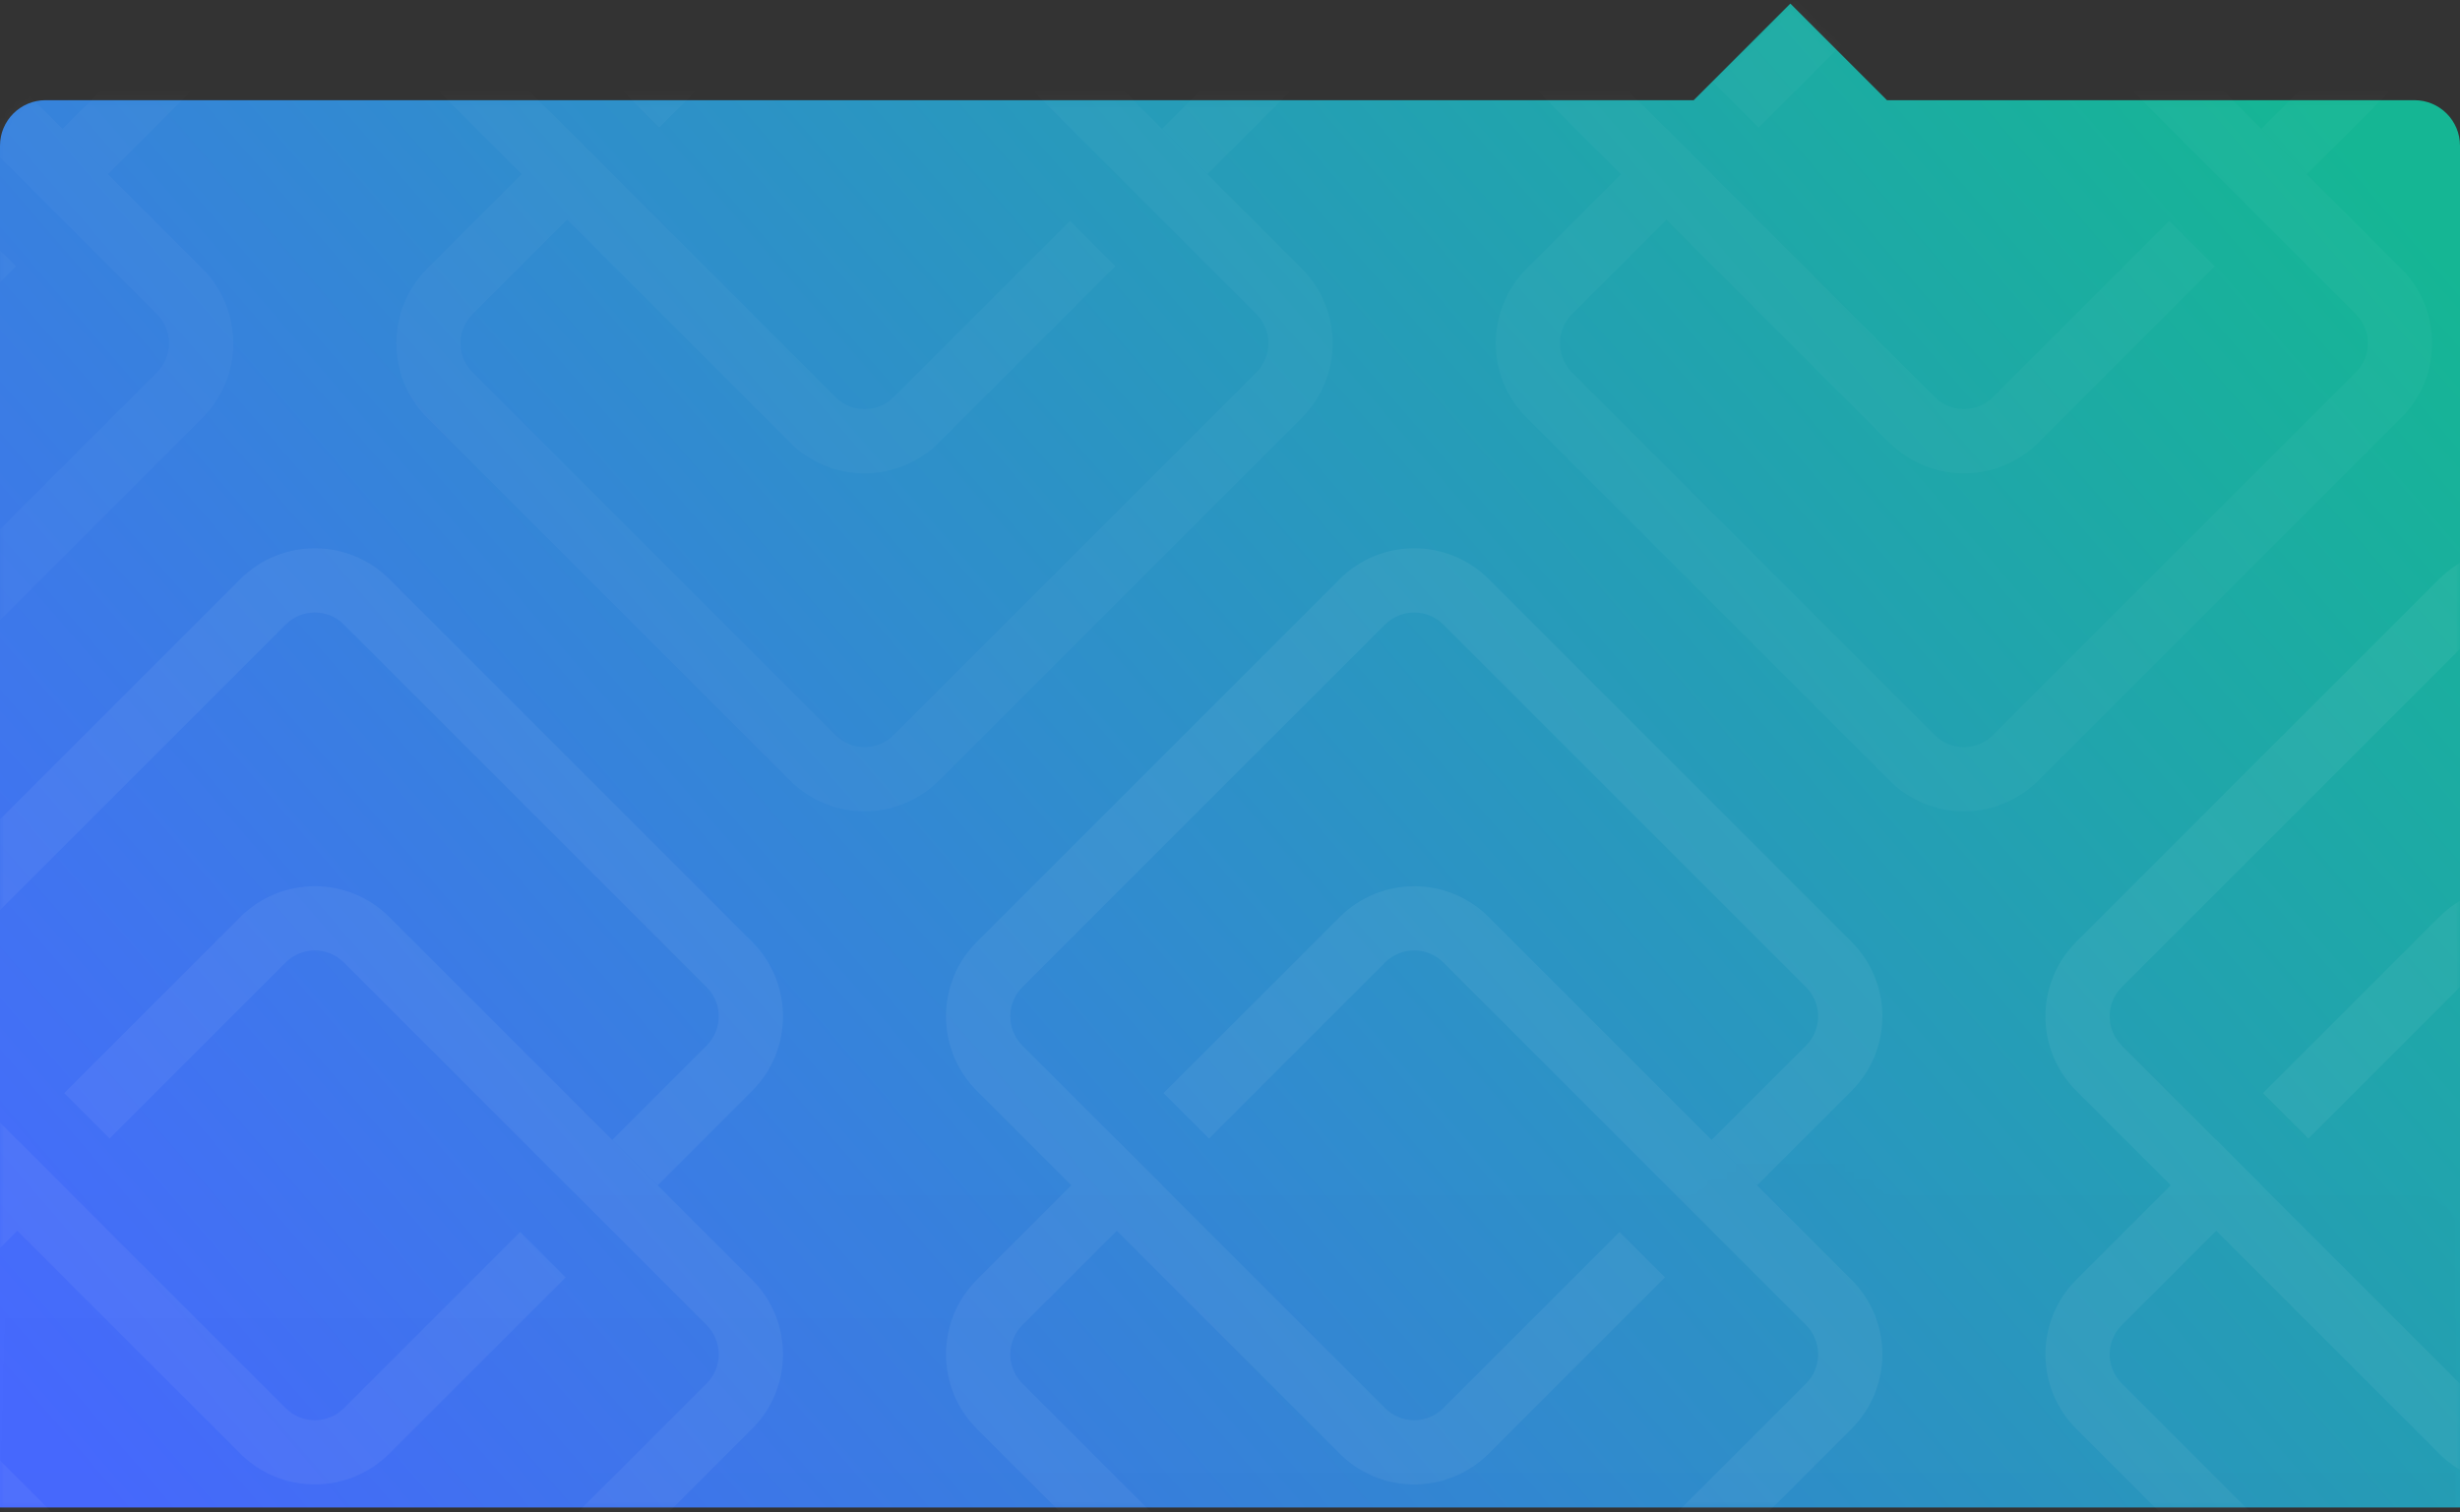 <?xml version="1.0" encoding="UTF-8"?>
<svg width="270px" height="166px" viewBox="0 0 270 166" version="1.1" xmlns="http://www.w3.org/2000/svg" xmlns:xlink="http://www.w3.org/1999/xlink">
    <rect x="0" y="0" width="270" height="166" fill="#333333" stroke="none"/>
    <title>bg-profile-full</title>
    <defs>
        <linearGradient x1="100%" y1="18.467%" x2="-8.354%" y2="75.088%" id="linearGradient-1">
            <stop stop-color="#15B694" offset="0%"></stop>
            <stop stop-color="#4769FF" offset="100%"></stop>
        </linearGradient>
        <path d="M196.5,-5.59552404e-14 L207.107,10.607 L265,10.607 C267.761,10.607 270,12.845 270,15.607 L270,165.107 L0,165.107 L0,15.607 C-3.38176876e-16,12.845 2.239,10.607 5,10.607 L185.893,10.607 L196.5,-5.59552404e-14 Z" id="path-2"></path>
        <linearGradient x1="50%" y1="0%" x2="50%" y2="100%" id="linearGradient-4">
            <stop stop-color="#000000" stop-opacity="0" offset="0%"></stop>
            <stop stop-color="#000000" offset="100%"></stop>
        </linearGradient>
    </defs>
    <g id="Web" stroke="none" stroke-width="1" fill="none" fill-rule="evenodd">
        <g id="Group-14-Copy-2" transform="translate(-1, 0)">
            <g id="bg-profile-full" transform="translate(1, 0.393)">
                <mask id="mask-3" fill="white">
                    <use xlink:href="#path-2"></use>
                </mask>
                <use id="Mask" fill="url(#linearGradient-1)" xlink:href="#path-2"></use>
                <g id="Group-12" opacity="0.551" mask="url(#mask-3)">
                    <g transform="translate(-137.5, -51.197)">
                        <g id="Group-3-Copy" opacity="0.095" transform="translate(120.667, 111)">
                            <path d="M43.198,40.494 C47.719,35.972 55.05,35.972 59.571,40.494 L59.571,40.494 L99.378,80.3 C103.9,84.822 103.9,92.152 99.378,96.674 L99.378,96.674 L59.571,136.481 C55.05,141.002 47.719,141.002 43.198,136.481 L43.198,136.481 L3.391,96.674 C-1.13,92.152 -1.13,84.822 3.391,80.3 L3.391,80.3 L18.73,64.962 L23.713,69.945 L8.374,85.284 C6.66,86.998 6.607,89.743 8.214,91.522 L8.374,91.691 L48.181,131.498 C49.95,133.267 52.819,133.267 54.588,131.498 L54.588,131.498 L94.395,91.691 C96.164,89.921 96.164,87.053 94.395,85.284 L94.395,85.284 L54.588,45.477 C52.819,43.707 49.95,43.707 48.181,45.477 L48.181,45.477 L28.86,64.799 L23.876,59.815 Z" id="Combined-Shape" fill="#FFFFFF" fill-rule="nonzero"></path>
                            <path d="M43.198,3.391 C47.719,-1.13 55.05,-1.13 59.571,3.391 L59.571,3.391 L99.378,43.198 C103.9,47.719 103.9,55.05 99.378,59.571 L99.378,59.571 L89.013,69.936 L84.03,64.953 L94.395,54.588 C96.109,52.874 96.163,50.129 94.556,48.35 L94.395,48.181 L54.588,8.374 C52.819,6.605 49.95,6.605 48.181,8.374 L48.181,8.374 L8.374,48.181 C6.605,49.95 6.605,52.819 8.374,54.588 L8.374,54.588 L48.181,94.395 C49.95,96.164 52.819,96.164 54.588,94.395 L54.588,94.395 L73.922,75.061 L78.905,80.044 L59.571,99.378 C55.127,103.823 47.967,103.898 43.43,99.604 L43.198,99.378 L3.391,59.571 C-1.13,55.05 -1.13,47.719 3.391,43.198 L3.391,43.198 Z" id="Combined-Shape" fill="#FFFFFF" fill-rule="nonzero"></path>
                        </g>
                        <g id="Group-3-Copy-3" opacity="0.095" transform="translate(241.333, 111)">
                            <path d="M43.198,40.494 C47.719,35.972 55.05,35.972 59.571,40.494 L59.571,40.494 L99.378,80.3 C103.9,84.822 103.9,92.152 99.378,96.674 L99.378,96.674 L59.571,136.481 C55.05,141.002 47.719,141.002 43.198,136.481 L43.198,136.481 L3.391,96.674 C-1.13,92.152 -1.13,84.822 3.391,80.3 L3.391,80.3 L18.73,64.962 L23.713,69.945 L8.374,85.284 C6.66,86.998 6.607,89.743 8.214,91.522 L8.374,91.691 L48.181,131.498 C49.95,133.267 52.819,133.267 54.588,131.498 L54.588,131.498 L94.395,91.691 C96.164,89.921 96.164,87.053 94.395,85.284 L94.395,85.284 L54.588,45.477 C52.819,43.707 49.95,43.707 48.181,45.477 L48.181,45.477 L28.86,64.799 L23.876,59.815 Z" id="Combined-Shape" fill="#FFFFFF" fill-rule="nonzero"></path>
                            <path d="M43.198,3.391 C47.719,-1.13 55.05,-1.13 59.571,3.391 L59.571,3.391 L99.378,43.198 C103.9,47.719 103.9,55.05 99.378,59.571 L99.378,59.571 L89.013,69.936 L84.03,64.953 L94.395,54.588 C96.109,52.874 96.163,50.129 94.556,48.35 L94.395,48.181 L54.588,8.374 C52.819,6.605 49.95,6.605 48.181,8.374 L48.181,8.374 L8.374,48.181 C6.605,49.95 6.605,52.819 8.374,54.588 L8.374,54.588 L48.181,94.395 C49.95,96.164 52.819,96.164 54.588,94.395 L54.588,94.395 L73.922,75.061 L78.905,80.044 L59.571,99.378 C55.127,103.823 47.967,103.898 43.43,99.604 L43.198,99.378 L3.391,59.571 C-1.13,55.05 -1.13,47.719 3.391,43.198 L3.391,43.198 Z" id="Combined-Shape" fill="#FFFFFF" fill-rule="nonzero"></path>
                        </g>
                        <g id="Group-3-Copy-5" opacity="0.095" transform="translate(362, 111)">
                            <path d="M43.198,40.494 C47.719,35.972 55.05,35.972 59.571,40.494 L59.571,40.494 L99.378,80.3 C103.9,84.822 103.9,92.152 99.378,96.674 L99.378,96.674 L59.571,136.481 C55.05,141.002 47.719,141.002 43.198,136.481 L43.198,136.481 L3.391,96.674 C-1.13,92.152 -1.13,84.822 3.391,80.3 L3.391,80.3 L18.73,64.962 L23.713,69.945 L8.374,85.284 C6.66,86.998 6.607,89.743 8.214,91.522 L8.374,91.691 L48.181,131.498 C49.95,133.267 52.819,133.267 54.588,131.498 L54.588,131.498 L94.395,91.691 C96.164,89.921 96.164,87.053 94.395,85.284 L94.395,85.284 L54.588,45.477 C52.819,43.707 49.95,43.707 48.181,45.477 L48.181,45.477 L28.86,64.799 L23.876,59.815 Z" id="Combined-Shape" fill="#FFFFFF" fill-rule="nonzero"></path>
                            <path d="M43.198,3.391 C47.719,-1.13 55.05,-1.13 59.571,3.391 L59.571,3.391 L99.378,43.198 C103.9,47.719 103.9,55.05 99.378,59.571 L99.378,59.571 L89.013,69.936 L84.03,64.953 L94.395,54.588 C96.109,52.874 96.163,50.129 94.556,48.35 L94.395,48.181 L54.588,8.374 C52.819,6.605 49.95,6.605 48.181,8.374 L48.181,8.374 L8.374,48.181 C6.605,49.95 6.605,52.819 8.374,54.588 L8.374,54.588 L48.181,94.395 C49.95,96.164 52.819,96.164 54.588,94.395 L54.588,94.395 L73.922,75.061 L78.905,80.044 L59.571,99.378 C55.127,103.823 47.967,103.898 43.43,99.604 L43.198,99.378 L3.391,59.571 C-1.13,55.05 -1.13,47.719 3.391,43.198 L3.391,43.198 Z" id="Combined-Shape" fill="#FFFFFF" fill-rule="nonzero"></path>
                        </g>
                        <g id="Group-3-Copy-2" opacity="0.054" transform="translate(181, 0)">
                            <path d="M43.198,40.494 C47.719,35.972 55.05,35.972 59.571,40.494 L59.571,40.494 L99.378,80.3 C103.9,84.822 103.9,92.152 99.378,96.674 L99.378,96.674 L59.571,136.481 C55.05,141.002 47.719,141.002 43.198,136.481 L43.198,136.481 L3.391,96.674 C-1.13,92.152 -1.13,84.822 3.391,80.3 L3.391,80.3 L18.73,64.962 L23.713,69.945 L8.374,85.284 C6.66,86.998 6.607,89.743 8.214,91.522 L8.374,91.691 L48.181,131.498 C49.95,133.267 52.819,133.267 54.588,131.498 L54.588,131.498 L94.395,91.691 C96.164,89.921 96.164,87.053 94.395,85.284 L94.395,85.284 L54.588,45.477 C52.819,43.707 49.95,43.707 48.181,45.477 L48.181,45.477 L28.86,64.799 L23.876,59.815 Z" id="Combined-Shape" fill="#FFFFFF" fill-rule="nonzero"></path>
                            <path d="M43.198,3.391 C47.719,-1.13 55.05,-1.13 59.571,3.391 L59.571,3.391 L99.378,43.198 C103.9,47.719 103.9,55.05 99.378,59.571 L99.378,59.571 L89.013,69.936 L84.03,64.953 L94.395,54.588 C96.109,52.874 96.163,50.129 94.556,48.35 L94.395,48.181 L54.588,8.374 C52.819,6.605 49.95,6.605 48.181,8.374 L48.181,8.374 L8.374,48.181 C6.605,49.95 6.605,52.819 8.374,54.588 L8.374,54.588 L48.181,94.395 C49.95,96.164 52.819,96.164 54.588,94.395 L54.588,94.395 L73.922,75.061 L78.905,80.044 L59.571,99.378 C55.127,103.823 47.967,103.898 43.43,99.604 L43.198,99.378 L3.391,59.571 C-1.13,55.05 -1.13,47.719 3.391,43.198 L3.391,43.198 Z" id="Combined-Shape" fill="#FFFFFF" fill-rule="nonzero"></path>
                        </g>
                        <g id="Group-3-Copy-4" opacity="0.054" transform="translate(301.667, 0)">
                            <path d="M43.198,40.494 C47.719,35.972 55.05,35.972 59.571,40.494 L59.571,40.494 L99.378,80.3 C103.9,84.822 103.9,92.152 99.378,96.674 L99.378,96.674 L59.571,136.481 C55.05,141.002 47.719,141.002 43.198,136.481 L43.198,136.481 L3.391,96.674 C-1.13,92.152 -1.13,84.822 3.391,80.3 L3.391,80.3 L18.73,64.962 L23.713,69.945 L8.374,85.284 C6.66,86.998 6.607,89.743 8.214,91.522 L8.374,91.691 L48.181,131.498 C49.95,133.267 52.819,133.267 54.588,131.498 L54.588,131.498 L94.395,91.691 C96.164,89.921 96.164,87.053 94.395,85.284 L94.395,85.284 L54.588,45.477 C52.819,43.707 49.95,43.707 48.181,45.477 L48.181,45.477 L28.86,64.799 L23.876,59.815 Z" id="Combined-Shape" fill="#FFFFFF" fill-rule="nonzero"></path>
                            <path d="M43.198,3.391 C47.719,-1.13 55.05,-1.13 59.571,3.391 L59.571,3.391 L99.378,43.198 C103.9,47.719 103.9,55.05 99.378,59.571 L99.378,59.571 L89.013,69.936 L84.03,64.953 L94.395,54.588 C96.109,52.874 96.163,50.129 94.556,48.35 L94.395,48.181 L54.588,8.374 C52.819,6.605 49.95,6.605 48.181,8.374 L48.181,8.374 L8.374,48.181 C6.605,49.95 6.605,52.819 8.374,54.588 L8.374,54.588 L48.181,94.395 C49.95,96.164 52.819,96.164 54.588,94.395 L54.588,94.395 L73.922,75.061 L78.905,80.044 L59.571,99.378 C55.127,103.823 47.967,103.898 43.43,99.604 L43.198,99.378 L3.391,59.571 C-1.13,55.05 -1.13,47.719 3.391,43.198 L3.391,43.198 Z" id="Combined-Shape" fill="#FFFFFF" fill-rule="nonzero"></path>
                        </g>
                        <g id="Group-3-Copy-7" opacity="0.054" transform="translate(60.333, 0)">
                            <path d="M43.198,40.494 C47.719,35.972 55.05,35.972 59.571,40.494 L59.571,40.494 L99.378,80.3 C103.9,84.822 103.9,92.152 99.378,96.674 L99.378,96.674 L59.571,136.481 C55.05,141.002 47.719,141.002 43.198,136.481 L43.198,136.481 L3.391,96.674 C-1.13,92.152 -1.13,84.822 3.391,80.3 L3.391,80.3 L18.73,64.962 L23.713,69.945 L8.374,85.284 C6.66,86.998 6.607,89.743 8.214,91.522 L8.374,91.691 L48.181,131.498 C49.95,133.267 52.819,133.267 54.588,131.498 L54.588,131.498 L94.395,91.691 C96.164,89.921 96.164,87.053 94.395,85.284 L94.395,85.284 L54.588,45.477 C52.819,43.707 49.95,43.707 48.181,45.477 L48.181,45.477 L28.86,64.799 L23.876,59.815 Z" id="Combined-Shape" fill="#FFFFFF" fill-rule="nonzero"></path>
                            <path d="M43.198,3.391 C47.719,-1.13 55.05,-1.13 59.571,3.391 L59.571,3.391 L99.378,43.198 C103.9,47.719 103.9,55.05 99.378,59.571 L99.378,59.571 L89.013,69.936 L84.03,64.953 L94.395,54.588 C96.109,52.874 96.163,50.129 94.556,48.35 L94.395,48.181 L54.588,8.374 C52.819,6.605 49.95,6.605 48.181,8.374 L48.181,8.374 L8.374,48.181 C6.605,49.95 6.605,52.819 8.374,54.588 L8.374,54.588 L48.181,94.395 C49.95,96.164 52.819,96.164 54.588,94.395 L54.588,94.395 L73.922,75.061 L78.905,80.044 L59.571,99.378 C55.127,103.823 47.967,103.898 43.43,99.604 L43.198,99.378 L3.391,59.571 C-1.13,55.05 -1.13,47.719 3.391,43.198 L3.391,43.198 Z" id="Combined-Shape" fill="#FFFFFF" fill-rule="nonzero"></path>
                        </g>
                    </g>
                </g>
                <rect id="Rectangle" fill="url(#linearGradient-4)" opacity="0.105" mask="url(#mask-3)" x="0" y="119.764" width="269.5" height="45.342"></rect>
            </g>
        </g>
    </g>
</svg>